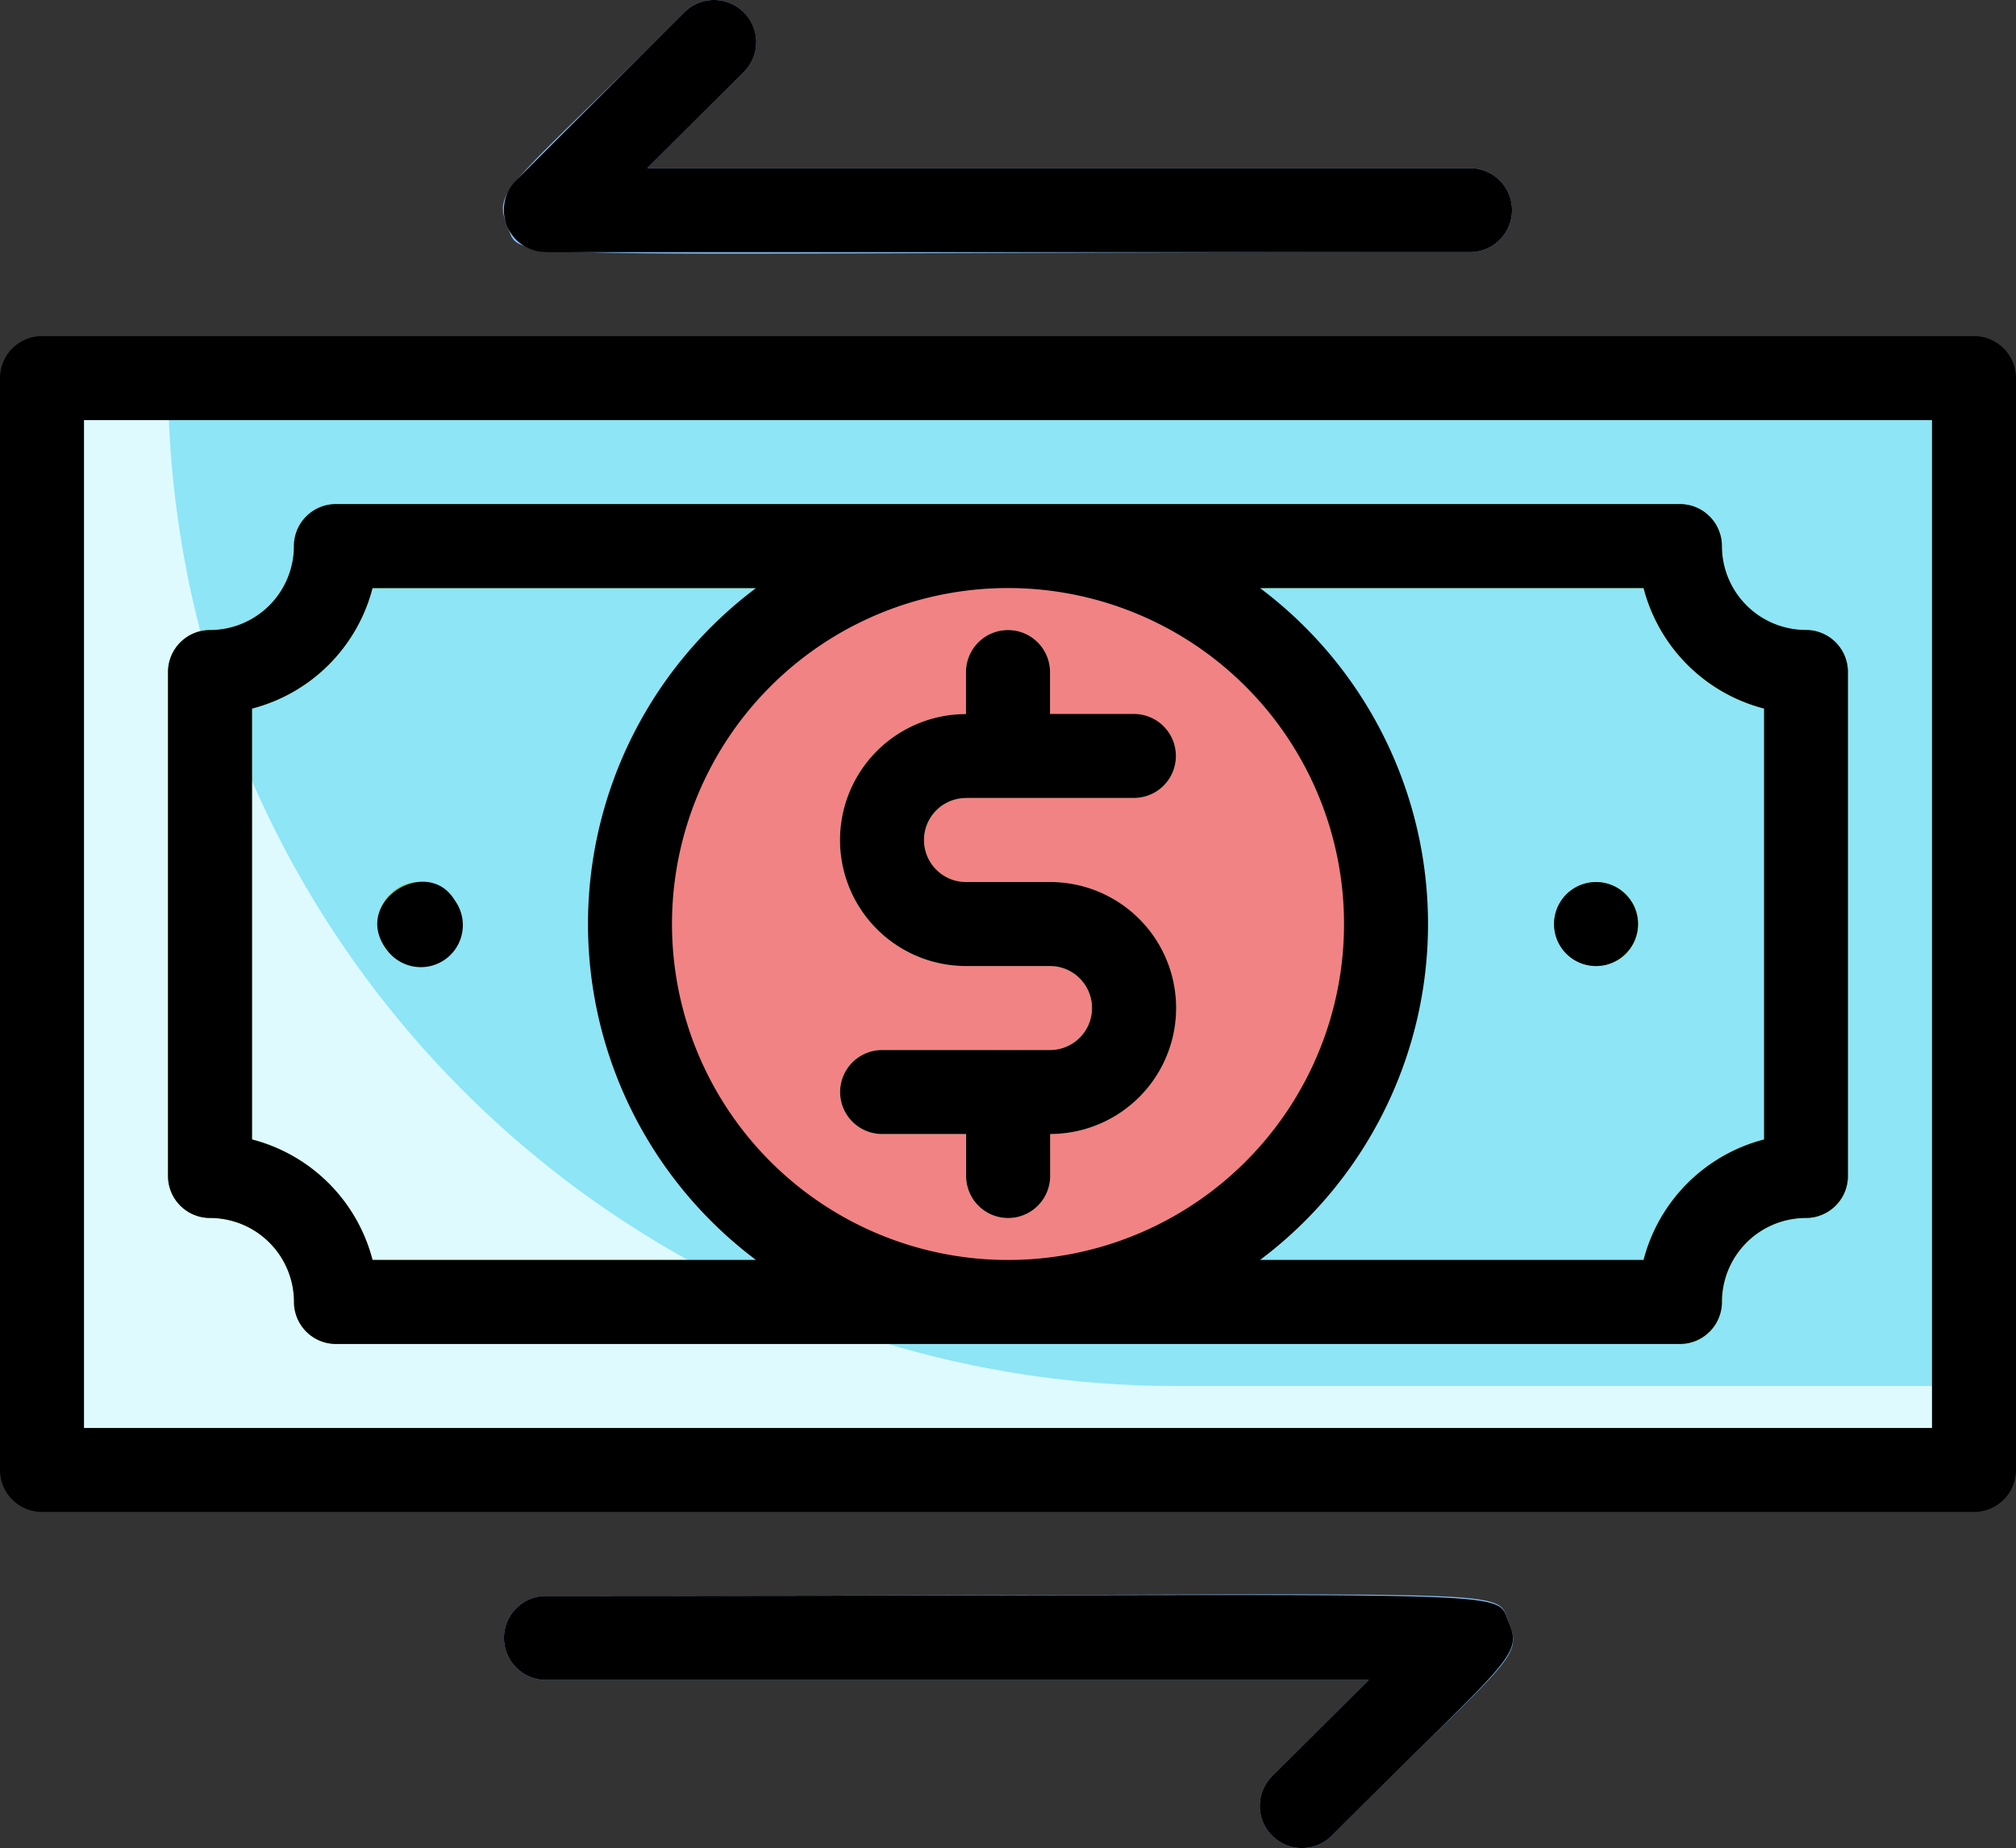 <svg xmlns="http://www.w3.org/2000/svg" width="73.245" height="67.153" viewBox="0 0 73.245 67.153">
  <rect x="0" y="0" width="73.245" height="67.153" fill="#333333" stroke="none"/>
  <g id="Transfer_money" data-name="Transfer money" transform="translate(0 -1.996)">
    <path id="Trazado_193691" data-name="Trazado 193691" d="M1,11H71.193V50.675H1Z" transform="translate(0.526 4.736)" fill="#defaff"/>
    <path id="Trazado_193692" data-name="Trazado 193692" d="M69.616,11V47.623H40.623A36.623,36.623,0,0,1,4,11Z" transform="translate(2.104 4.736)" fill="#8ee5f6"/>
    <path id="Trazado_193693" data-name="Trazado 193693" d="M58.934,44.519H10.1a1.526,1.526,0,0,1-1.526-1.526,3.052,3.052,0,0,0-3.052-3.052A1.526,1.526,0,0,1,4,38.415V20.1a1.526,1.526,0,0,1,1.526-1.526,3.052,3.052,0,0,0,3.052-3.052A1.526,1.526,0,0,1,10.1,14h48.83a1.526,1.526,0,0,1,1.526,1.526,3.052,3.052,0,0,0,3.052,3.052A1.526,1.526,0,0,1,65.038,20.1V38.415a1.526,1.526,0,0,1-1.526,1.526,3.052,3.052,0,0,0-3.052,3.052A1.526,1.526,0,0,1,58.934,44.519Zm-47.5-3.052H57.606a6.1,6.1,0,0,1,4.379-4.379V21.431a6.1,6.1,0,0,1-4.379-4.379H11.431a6.1,6.1,0,0,1-4.379,4.379V37.088A6.1,6.1,0,0,1,11.431,41.467Z" transform="translate(2.104 6.313)" fill="#84b749"/>
    <path id="Trazado_193694" data-name="Trazado 193694" d="M9.445,23.445a1.532,1.532,0,1,1,0,2.167,1.532,1.532,0,0,1,0-2.167Z" transform="translate(4.731 11.045)" fill="#84b749"/>
    <path id="Trazado_193695" data-name="Trazado 193695" d="M38.523,26.052a1.526,1.526,0,1,1,1.418-.941A1.526,1.526,0,0,1,38.523,26.052Z" transform="translate(19.463 11.047)" fill="#84b749"/>
    <path id="Trazado_193696" data-name="Trazado 193696" d="M39.91,46.565l3.51-3.494H13.526a1.526,1.526,0,1,1,0-3.052c36.211,0,34.425-.4,34.975.946s0,1.3-6.424,7.767a1.532,1.532,0,1,1-2.167-2.167Z" transform="translate(6.311 19.969)" fill="#82bcf4"/>
    <path id="Trazado_193697" data-name="Trazado 193697" d="M47.11,11.158c-36.211,0-34.425.4-34.975-.946s0-1.3,6.424-7.767a1.532,1.532,0,0,1,2.167,2.167l-3.51,3.494H47.11a1.526,1.526,0,0,1,0,3.052Z" transform="translate(6.298)" fill="#82bcf4"/>
    <path id="Trazado_193698" data-name="Trazado 193698" d="M42.467,28.733a13.871,13.871,0,0,1-2.029,7.157C33.311,47.686,15,42.559,15,28.733a13.733,13.733,0,1,1,27.467,0Z" transform="translate(7.889 6.839)" fill="#f18385"/>
    <g id="Grupo_145667" data-name="Grupo 145667" transform="translate(30.519 24.891)">
      <path id="Trazado_193699" data-name="Trazado 193699" d="M23,21.578V18.526a1.526,1.526,0,1,1,3.052,0v3.052a1.526,1.526,0,0,1-3.052,0Z" transform="translate(-18.422 -17)" fill="#b5e08c"/>
      <path id="Trazado_193700" data-name="Trazado 193700" d="M23,31.578V28.526a1.526,1.526,0,1,1,3.052,0v3.052a1.526,1.526,0,1,1-3.052,0Z" transform="translate(-18.422 -11.741)" fill="#b5e08c"/>
      <path id="Trazado_193701" data-name="Trazado 193701" d="M27.63,34.259h-6.1a1.526,1.526,0,1,1,0-3.052h6.1a1.526,1.526,0,1,0,0-3.052H24.578a4.578,4.578,0,1,1,0-9.156h6.1a1.526,1.526,0,1,1,0,3.052h-6.1a1.526,1.526,0,0,0,0,3.052H27.63a4.578,4.578,0,1,1,0,9.156Z" transform="translate(-20 -15.948)" fill="#b5e08c"/>
    </g>
    <path id="Trazado_193702" data-name="Trazado 193702" d="M71.719,10H1.526A1.526,1.526,0,0,0,0,11.526V51.2a1.526,1.526,0,0,0,1.526,1.526H71.719A1.526,1.526,0,0,0,73.245,51.2V11.526A1.526,1.526,0,0,0,71.719,10ZM70.193,49.675H3.052V13.052H70.193Z" transform="translate(0 4.21)"/>
    <path id="Trazado_193703" data-name="Trazado 193703" d="M5.526,39.941a3.052,3.052,0,0,1,3.052,3.052A1.526,1.526,0,0,0,10.1,44.519h48.83a1.526,1.526,0,0,0,1.526-1.526,3.052,3.052,0,0,1,3.052-3.052,1.526,1.526,0,0,0,1.526-1.526V20.1a1.526,1.526,0,0,0-1.526-1.526,3.052,3.052,0,0,1-3.052-3.052A1.526,1.526,0,0,0,58.934,14H10.1a1.526,1.526,0,0,0-1.526,1.526,3.052,3.052,0,0,1-3.052,3.052A1.526,1.526,0,0,0,4,20.1V38.415A1.526,1.526,0,0,0,5.526,39.941ZM22.311,29.259A12.208,12.208,0,1,1,34.519,41.467,12.208,12.208,0,0,1,22.311,29.259Zm35.3-12.208a6.1,6.1,0,0,0,4.379,4.379V37.088a6.1,6.1,0,0,0-4.379,4.379H43.675a15.259,15.259,0,0,0,0-24.415ZM7.052,21.431a6.1,6.1,0,0,0,4.379-4.379H25.363a15.259,15.259,0,0,0,0,24.415H11.431a6.1,6.1,0,0,0-4.379-4.379Z" transform="translate(2.104 6.313)"/>
    <path id="Trazado_193704" data-name="Trazado 193704" d="M24.578,23.1h6.1a1.526,1.526,0,1,0,0-3.052H27.63V18.526a1.526,1.526,0,1,0-3.052,0v1.526a4.578,4.578,0,0,0,0,9.156H27.63a1.526,1.526,0,1,1,0,3.052h-6.1a1.526,1.526,0,1,0,0,3.052h3.052v1.526a1.526,1.526,0,1,0,3.052,0V35.311a4.578,4.578,0,1,0,0-9.156H24.578a1.526,1.526,0,0,1,0-3.052Z" transform="translate(10.519 7.891)"/>
    <path id="Trazado_193705" data-name="Trazado 193705" d="M9.452,25.613a1.526,1.526,0,0,0,2.35-1.938C10.779,21.951,7.85,23.828,9.452,25.613Z" transform="translate(4.724 11.043)"/>
    <path id="Trazado_193706" data-name="Trazado 193706" d="M38.526,26.052A1.526,1.526,0,1,0,37,24.526,1.526,1.526,0,0,0,38.526,26.052Z" transform="translate(19.46 11.047)"/>
    <path id="Trazado_193707" data-name="Trazado 193707" d="M13.526,40.011a1.526,1.526,0,0,0,0,3.052H43.419l-3.51,3.494a1.532,1.532,0,0,0,2.167,2.167c6.439-6.455,6.958-6.516,6.424-7.767s1.205-.946-34.975-.946Z" transform="translate(6.311 19.977)"/>
    <path id="Trazado_193708" data-name="Trazado 193708" d="M13.529,11.158H47.1a1.526,1.526,0,0,0,0-3.052H17.207l3.51-3.494a1.532,1.532,0,1,0-2.167-2.167l-6.1,6.1a1.526,1.526,0,0,0,1.083,2.609Z" transform="translate(6.308 0)"/>
  </g>
</svg>
